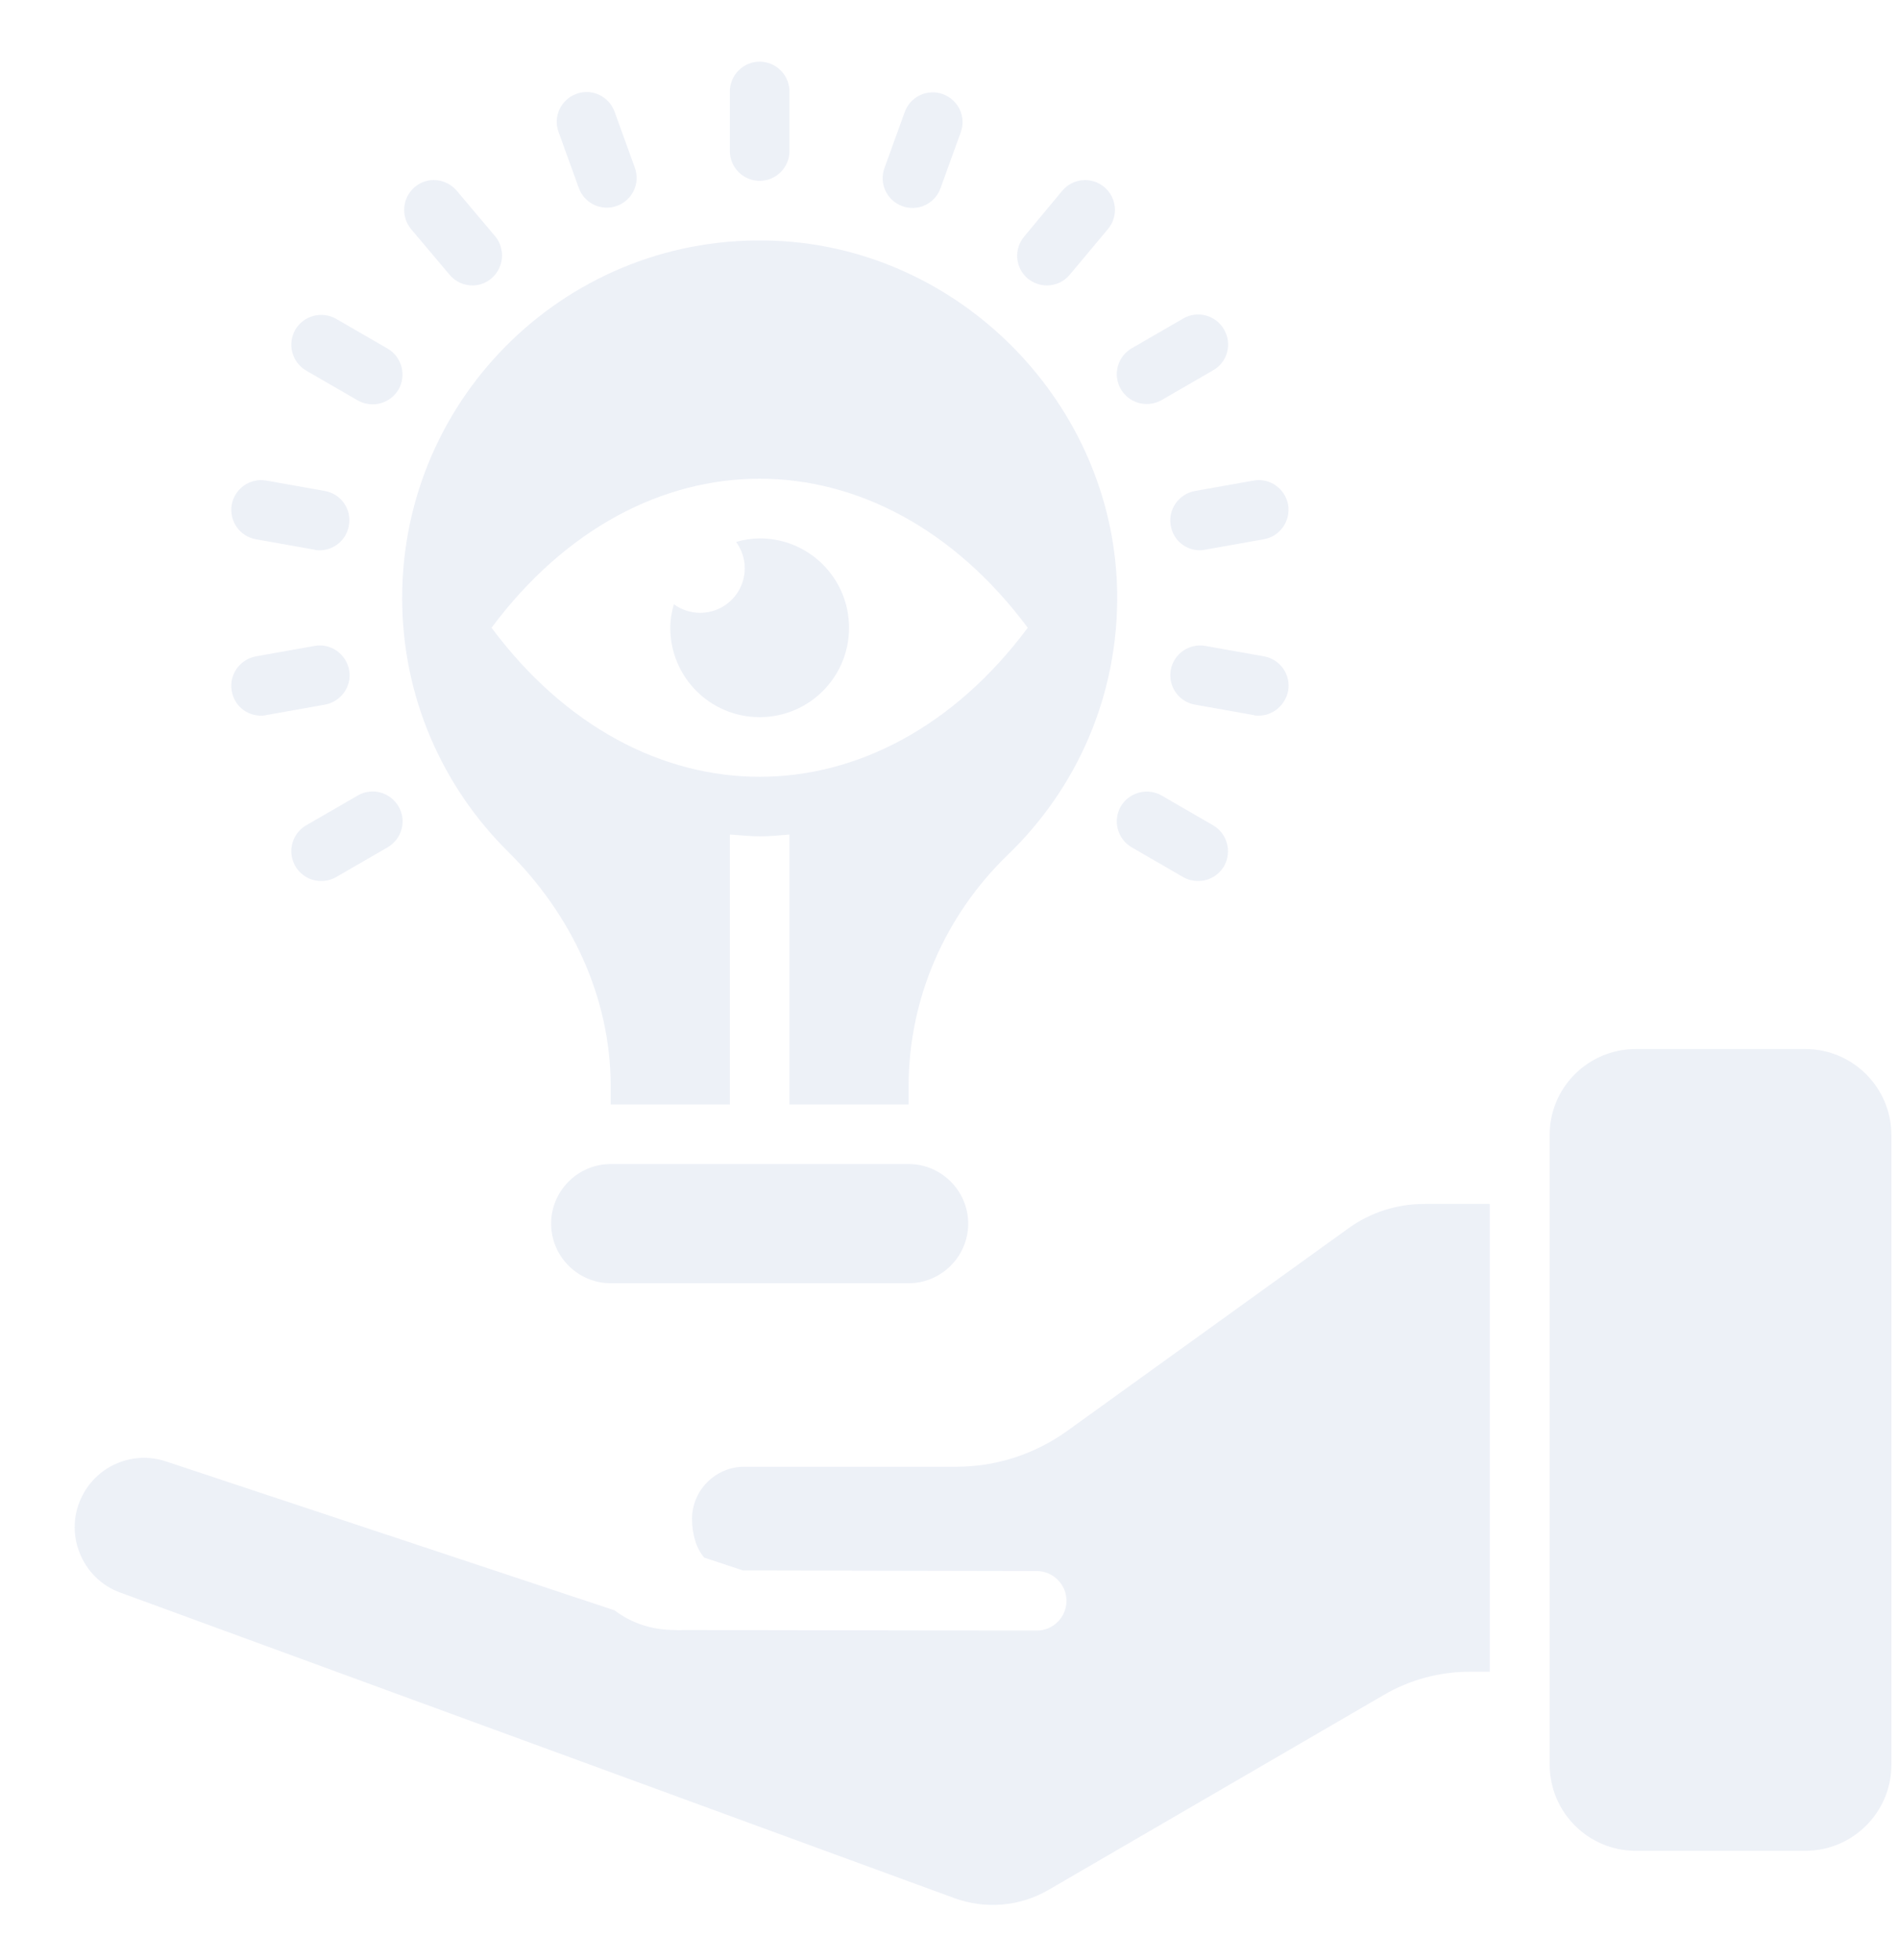 <svg width="311" height="321" viewBox="0 0 311 321" fill="none" xmlns="http://www.w3.org/2000/svg">
<g opacity="0.08">
<path d="M267.894 171.782H295.654C303.46 171.782 309.754 178.125 309.754 185.882V288.971C309.754 296.777 303.411 303.07 295.654 303.07H267.894C260.088 303.07 253.794 296.728 253.794 288.971V185.882C253.745 178.125 260.088 171.782 267.894 171.782ZM124.409 29.614C121.725 29.614 119.53 27.419 119.53 24.735V14.978C119.53 12.294 121.725 10.099 124.409 10.099C127.092 10.099 129.288 12.294 129.288 14.978V24.735C129.288 27.419 127.092 29.614 124.409 29.614ZM154.023 30.834C153.806 31.437 153.472 31.991 153.041 32.465C152.609 32.938 152.088 33.322 151.508 33.594C150.928 33.866 150.3 34.02 149.66 34.049C149.02 34.078 148.38 33.98 147.778 33.761C145.241 32.834 143.924 30.053 144.851 27.516L148.168 18.344C149.095 15.807 151.876 14.49 154.413 15.417C156.95 16.344 158.268 19.125 157.341 21.662L154.023 30.834ZM175.197 44.982C174.221 46.153 172.855 46.739 171.44 46.739C170.318 46.739 169.245 46.349 168.318 45.617C167.827 45.204 167.423 44.698 167.128 44.129C166.833 43.559 166.654 42.937 166.599 42.298C166.545 41.66 166.617 41.016 166.811 40.405C167.006 39.794 167.319 39.227 167.732 38.737L173.977 31.224C174.39 30.734 174.896 30.329 175.465 30.035C176.035 29.74 176.657 29.56 177.295 29.506C177.934 29.451 178.578 29.523 179.189 29.718C179.8 29.912 180.366 30.225 180.856 30.639C181.347 31.052 181.751 31.557 182.046 32.127C182.341 32.696 182.521 33.318 182.575 33.957C182.629 34.596 182.557 35.239 182.363 35.85C182.168 36.461 181.855 37.028 181.442 37.518L175.197 44.982ZM198.664 60.643L190.224 65.522C189.443 65.961 188.614 66.156 187.784 66.156C186.708 66.156 185.662 65.8 184.809 65.144C183.956 64.489 183.342 63.57 183.064 62.531C182.786 61.491 182.859 60.389 183.272 59.395C183.684 58.401 184.413 57.571 185.345 57.033L193.785 52.154C196.127 50.788 199.103 51.618 200.469 53.959C201.835 56.35 201.006 59.326 198.664 60.643ZM58.594 130.264C60.936 128.898 63.912 129.727 65.278 132.069C66.644 134.411 65.814 137.387 63.473 138.753L55.032 143.632C54.252 144.071 53.422 144.266 52.593 144.266C51.517 144.265 50.471 143.909 49.618 143.254C48.764 142.598 48.151 141.68 47.873 140.64C47.595 139.6 47.668 138.498 48.08 137.504C48.493 136.51 49.221 135.68 50.154 135.142L58.594 130.264ZM206.958 88.306L197.347 90.014C197.054 90.062 196.761 90.111 196.517 90.111C194.175 90.111 192.126 88.452 191.736 86.062C191.248 83.427 193.053 80.89 195.688 80.402L205.299 78.695C207.934 78.207 210.471 80.012 210.958 82.647C211.398 85.33 209.592 87.867 206.958 88.306ZM42.738 117.188C40.396 117.188 38.347 115.53 37.957 113.139C37.469 110.505 39.274 107.968 41.908 107.48L51.52 105.772C54.154 105.284 56.691 107.089 57.179 109.724C57.667 112.358 55.862 114.895 53.227 115.383L43.616 117.091C43.323 117.188 43.031 117.188 42.738 117.188ZM206.128 117.188C205.836 117.188 205.543 117.188 205.299 117.091L195.688 115.383C195.057 115.271 194.454 115.036 193.914 114.691C193.374 114.346 192.907 113.898 192.54 113.372C192.173 112.847 191.913 112.254 191.775 111.628C191.637 111.002 191.624 110.355 191.736 109.724C191.848 109.093 192.083 108.49 192.429 107.95C192.774 107.41 193.222 106.943 193.747 106.576C194.273 106.209 194.865 105.949 195.491 105.811C196.117 105.673 196.764 105.66 197.395 105.772L207.007 107.48C207.638 107.592 208.241 107.827 208.781 108.172C209.321 108.517 209.788 108.965 210.155 109.49C210.522 110.016 210.782 110.609 210.92 111.235C211.058 111.861 211.071 112.508 210.958 113.139C210.471 115.53 208.421 117.188 206.128 117.188ZM57.13 86.062C56.74 88.452 54.642 90.111 52.349 90.111C52.056 90.111 51.764 90.111 51.52 90.014L41.908 88.306C41.277 88.194 40.675 87.959 40.134 87.614C39.594 87.268 39.127 86.82 38.76 86.295C38.394 85.769 38.134 85.177 37.996 84.551C37.858 83.925 37.844 83.278 37.957 82.647C38.069 82.016 38.304 81.413 38.649 80.873C38.994 80.332 39.442 79.866 39.968 79.499C40.493 79.132 41.086 78.872 41.712 78.734C42.338 78.596 42.985 78.583 43.616 78.695L53.227 80.402C55.862 80.89 57.618 83.379 57.13 86.062ZM190.224 130.264L198.664 135.142C201.006 136.508 201.786 139.485 200.469 141.826C199.542 143.388 197.932 144.266 196.225 144.266C195.395 144.266 194.566 144.071 193.785 143.632L185.345 138.753C183.003 137.387 182.222 134.411 183.54 132.069C184.906 129.727 187.931 128.946 190.224 130.264ZM61.033 66.205C60.204 66.205 59.374 66.01 58.594 65.571L50.154 60.692C47.812 59.326 47.031 56.35 48.348 54.008C49.001 52.889 50.069 52.072 51.32 51.734C52.571 51.396 53.905 51.565 55.032 52.203L63.473 57.082C65.814 58.448 66.595 61.424 65.278 63.766C64.351 65.327 62.741 66.205 61.033 66.205ZM77.377 46.739C75.962 46.739 74.596 46.153 73.621 44.982L67.327 37.518C65.619 35.469 65.863 32.395 67.912 30.639C69.962 28.882 73.035 29.175 74.791 31.224L81.085 38.689C82.793 40.738 82.549 43.812 80.5 45.568C79.621 46.349 78.499 46.739 77.377 46.739ZM101.039 33.712C100.437 33.931 99.798 34.029 99.158 34.001C98.517 33.972 97.889 33.817 97.309 33.545C96.729 33.273 96.208 32.889 95.777 32.416C95.345 31.942 95.011 31.388 94.794 30.785L91.477 21.613C90.55 19.076 91.867 16.295 94.404 15.368C96.941 14.441 99.722 15.758 100.649 18.295L103.967 27.468C104.894 30.005 103.576 32.785 101.039 33.712ZM148.803 190.614C154.169 190.614 158.56 195.005 158.56 200.372C158.56 205.738 154.169 210.129 148.803 210.129H100.015C94.648 210.129 90.257 205.738 90.257 200.372C90.257 195.005 94.648 190.614 100.015 190.614H148.803ZM124.409 117.432C116.31 117.432 109.772 110.895 109.772 102.796C109.772 101.43 110.016 100.161 110.358 98.942C111.447 99.739 112.735 100.219 114.081 100.328C115.426 100.438 116.775 100.172 117.978 99.56C119.182 98.948 120.192 98.015 120.896 96.864C121.601 95.712 121.972 94.388 121.969 93.038C121.969 91.428 121.433 89.965 120.554 88.745C121.807 88.377 123.103 88.18 124.409 88.16C132.508 88.16 139.045 94.697 139.045 102.796C139.045 110.895 132.508 117.432 124.409 117.432ZM13.514 244.866C14.754 242.463 16.812 240.582 19.317 239.562C21.822 238.542 24.608 238.451 27.174 239.305L100.649 263.698C103.332 265.748 106.699 266.918 110.504 266.918H110.651C111.041 266.967 111.431 266.967 111.821 266.918L169.781 267.016C172.465 267.016 174.66 264.821 174.66 262.137C174.66 259.454 172.465 257.258 169.781 257.258L121.677 257.161L115.334 255.063C113.919 253.404 113.334 251.014 113.334 248.721C113.334 244.037 117.188 240.183 121.872 240.183H156.609C163.146 240.183 169.44 238.134 174.758 234.328L220.814 201.152C224.434 198.537 228.789 197.137 233.255 197.152H243.988V273.749H240.67C235.743 273.749 230.864 275.066 226.619 277.554L171.733 309.462C167.049 312.194 161.439 312.682 156.316 310.828L19.661 260.771C16.587 259.649 14.197 257.258 13.026 254.234C12.427 252.73 12.16 251.114 12.244 249.497C12.328 247.88 12.762 246.3 13.514 244.866Z" fill="#1B479C"/>
<path d="M165.049 139.972C154.755 149.925 148.802 163.537 148.802 177.881V180.857H129.287V136.655C127.677 136.801 126.067 136.948 124.409 136.948C122.75 136.948 121.14 136.752 119.53 136.655V180.857H100.015V177.929C100.015 163.293 93.575 149.73 83.183 139.436C72.498 128.849 65.863 114.164 65.863 97.917C65.863 64.79 93.379 38.054 126.848 39.421C157.389 40.64 182.417 66.254 182.954 96.844C183.247 113.822 176.319 129.142 165.049 139.972ZM80.499 102.796C104.747 135.338 144.07 135.338 168.318 102.796C144.07 70.254 104.747 70.254 80.499 102.796Z" fill="#1B479C"/>
</g>
</svg>
